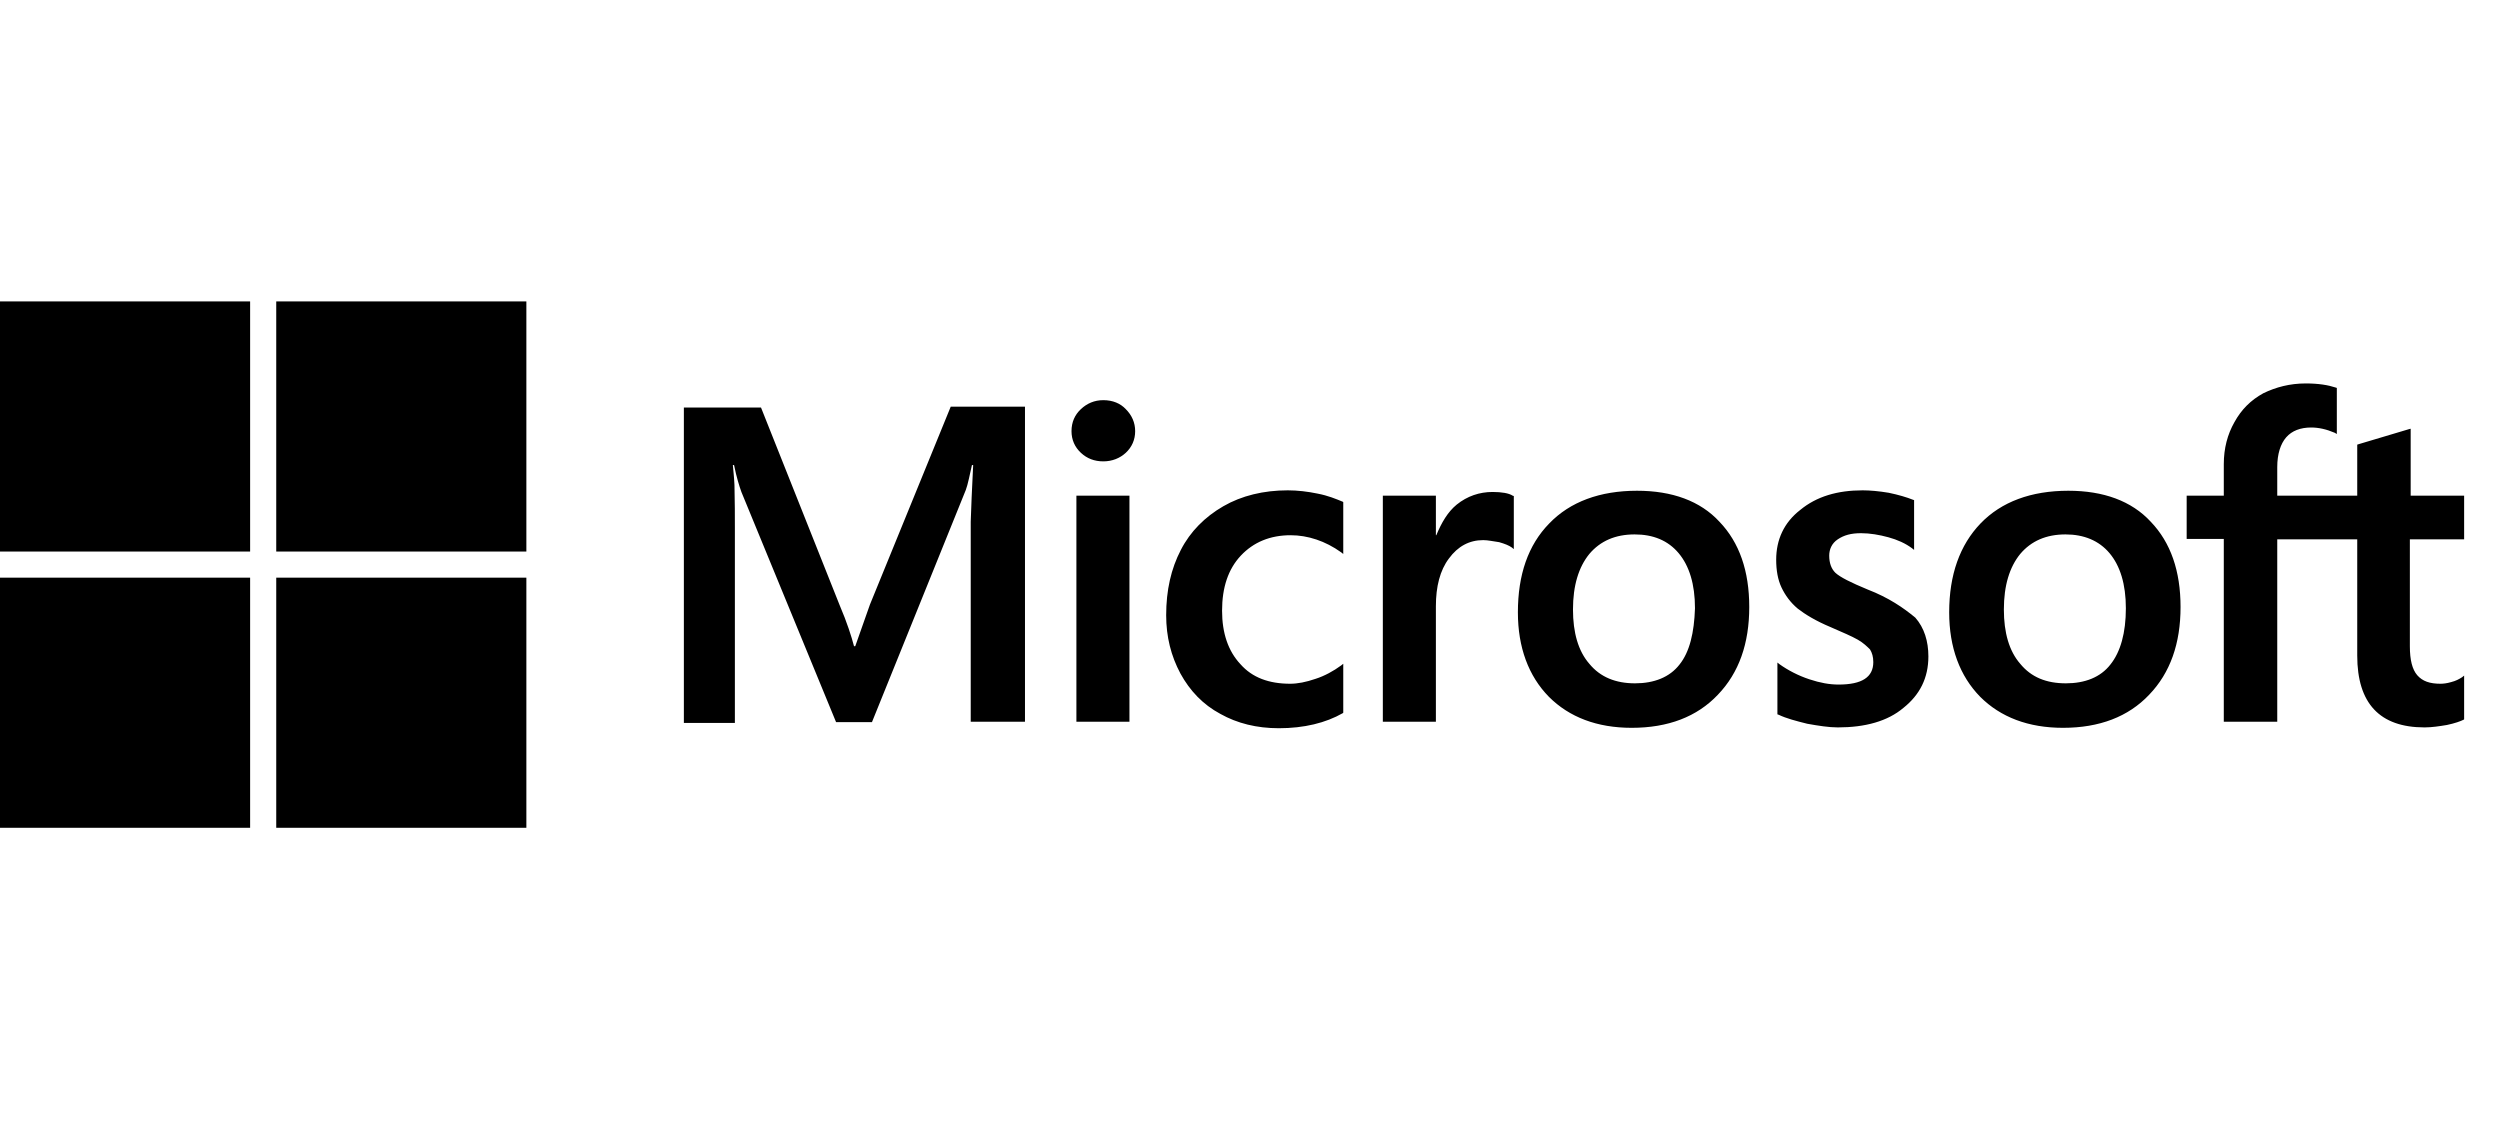 <?xml version="1.0" encoding="UTF-8"?>
<svg width="141px" height="64px" viewBox="0 0 141 64" version="1.1" xmlns="http://www.w3.org/2000/svg" xmlns:xlink="http://www.w3.org/1999/xlink">
    <title>5_Microsoft</title>
    <g id="5_Microsoft" stroke="none" stroke-width="1" fill="none" fill-rule="evenodd">
        <g id="Microsoft_logo_(2012)" transform="translate(0, 17)" fill="#000000" fill-rule="nonzero">
            <path d="M49.064,17.099 L48.236,19.446 L48.167,19.446 C48.029,18.917 47.775,18.111 47.361,17.145 L42.92,5.983 L38.57,5.983 L38.57,23.773 L41.447,23.773 L41.447,12.795 C41.447,12.105 41.447,11.323 41.424,10.356 C41.401,9.873 41.355,9.504 41.332,9.228 L41.401,9.228 C41.539,9.919 41.7,10.425 41.815,10.747 L47.154,23.727 L49.179,23.727 L54.472,10.632 C54.587,10.333 54.702,9.735 54.818,9.228 L54.887,9.228 C54.818,10.54 54.772,11.714 54.749,12.427 L54.749,23.704 L57.809,23.704 L57.809,5.937 L53.621,5.937 L49.064,17.099 L49.064,17.099 Z M60.709,10.954 L63.701,10.954 L63.701,23.704 L60.709,23.704 L60.709,10.954 Z M62.228,5.569 C61.722,5.569 61.307,5.753 60.962,6.075 C60.617,6.398 60.433,6.812 60.433,7.318 C60.433,7.801 60.617,8.216 60.962,8.538 C61.307,8.86 61.722,9.021 62.228,9.021 C62.734,9.021 63.171,8.837 63.494,8.538 C63.839,8.216 64.023,7.801 64.023,7.318 C64.023,6.835 63.839,6.421 63.494,6.075 C63.194,5.753 62.757,5.569 62.228,5.569 M74.31,10.839 C73.757,10.724 73.182,10.655 72.63,10.655 C71.272,10.655 70.029,10.954 68.994,11.553 C67.958,12.151 67.13,12.979 66.6,14.015 C66.048,15.074 65.772,16.293 65.772,17.697 C65.772,18.917 66.048,19.999 66.577,20.988 C67.107,21.955 67.843,22.737 68.833,23.266 C69.776,23.796 70.881,24.072 72.124,24.072 C73.55,24.072 74.77,23.773 75.737,23.22 L75.76,23.197 L75.76,20.436 L75.645,20.528 C75.207,20.85 74.701,21.126 74.195,21.287 C73.665,21.471 73.182,21.563 72.768,21.563 C71.571,21.563 70.628,21.218 69.96,20.459 C69.27,19.722 68.925,18.71 68.925,17.444 C68.925,16.132 69.27,15.097 69.983,14.337 C70.697,13.578 71.64,13.187 72.791,13.187 C73.757,13.187 74.747,13.509 75.645,14.153 L75.76,14.245 L75.76,11.323 L75.737,11.3 C75.345,11.138 74.908,10.954 74.31,10.839 M84.182,10.747 C83.446,10.747 82.756,10.977 82.157,11.461 C81.651,11.875 81.306,12.473 81.007,13.187 L80.984,13.187 L80.984,10.954 L77.992,10.954 L77.992,23.704 L80.984,23.704 L80.984,17.191 C80.984,16.086 81.214,15.166 81.72,14.498 C82.226,13.808 82.871,13.463 83.653,13.463 C83.929,13.463 84.205,13.532 84.551,13.578 C84.873,13.67 85.103,13.762 85.264,13.877 L85.379,13.969 L85.379,10.977 L85.31,10.954 C85.103,10.816 84.689,10.747 84.182,10.747 M92.329,10.678 C90.235,10.678 88.555,11.3 87.381,12.519 C86.185,13.739 85.609,15.419 85.609,17.536 C85.609,19.515 86.208,21.126 87.358,22.3 C88.509,23.45 90.074,24.049 92.03,24.049 C94.078,24.049 95.712,23.427 96.886,22.185 C98.082,20.942 98.658,19.285 98.658,17.237 C98.658,15.212 98.105,13.601 96.978,12.427 C95.896,11.253 94.308,10.678 92.329,10.678 M94.723,20.482 C94.17,21.195 93.296,21.54 92.214,21.54 C91.132,21.54 90.258,21.195 89.637,20.436 C89.015,19.722 88.716,18.687 88.716,17.375 C88.716,16.017 89.038,14.982 89.637,14.245 C90.258,13.509 91.109,13.141 92.191,13.141 C93.25,13.141 94.078,13.486 94.676,14.199 C95.275,14.913 95.597,15.948 95.597,17.306 C95.551,18.687 95.298,19.768 94.723,20.482 M105.332,16.247 C104.388,15.856 103.79,15.557 103.514,15.304 C103.283,15.074 103.168,14.751 103.168,14.337 C103.168,13.992 103.306,13.647 103.652,13.417 C103.997,13.187 104.388,13.072 104.963,13.072 C105.47,13.072 105.999,13.164 106.505,13.302 C107.012,13.44 107.472,13.647 107.84,13.923 L107.955,14.015 L107.955,11.207 L107.886,11.184 C107.541,11.046 107.081,10.908 106.528,10.793 C105.976,10.701 105.47,10.655 105.055,10.655 C103.629,10.655 102.455,11 101.534,11.76 C100.614,12.473 100.177,13.44 100.177,14.567 C100.177,15.166 100.269,15.695 100.476,16.132 C100.683,16.57 100.982,16.984 101.396,17.329 C101.811,17.651 102.409,18.019 103.237,18.365 C103.928,18.664 104.457,18.894 104.779,19.078 C105.101,19.262 105.309,19.469 105.47,19.63 C105.585,19.814 105.654,20.045 105.654,20.344 C105.654,21.195 105.009,21.609 103.698,21.609 C103.191,21.609 102.662,21.517 102.041,21.31 C101.419,21.103 100.844,20.804 100.361,20.459 L100.246,20.367 L100.246,23.289 L100.315,23.312 C100.752,23.52 101.281,23.658 101.926,23.819 C102.57,23.934 103.145,24.026 103.652,24.026 C105.194,24.026 106.459,23.681 107.357,22.921 C108.277,22.185 108.761,21.241 108.761,20.022 C108.761,19.17 108.53,18.411 108.024,17.835 C107.357,17.283 106.528,16.708 105.332,16.247 M116.654,10.678 C114.56,10.678 112.88,11.3 111.706,12.519 C110.533,13.739 109.934,15.419 109.934,17.536 C109.934,19.515 110.533,21.126 111.683,22.3 C112.834,23.45 114.399,24.049 116.355,24.049 C118.403,24.049 120.037,23.427 121.211,22.185 C122.407,20.942 122.983,19.285 122.983,17.237 C122.983,15.212 122.43,13.601 121.303,12.427 C120.221,11.253 118.633,10.678 116.654,10.678 M119.025,20.482 C118.472,21.195 117.598,21.54 116.516,21.54 C115.411,21.54 114.56,21.195 113.939,20.436 C113.317,19.722 113.018,18.687 113.018,17.375 C113.018,16.017 113.34,14.982 113.939,14.245 C114.56,13.509 115.411,13.141 116.493,13.141 C117.529,13.141 118.38,13.486 118.978,14.199 C119.577,14.913 119.899,15.948 119.899,17.306 C119.899,18.687 119.6,19.768 119.025,20.482 M138.977,13.417 L138.977,10.954 L135.962,10.954 L135.962,7.18 L135.87,7.203 L133.017,8.055 L132.948,8.078 L132.948,10.954 L128.437,10.954 L128.437,9.343 C128.437,8.607 128.621,8.032 128.943,7.663 C129.265,7.295 129.749,7.111 130.347,7.111 C130.761,7.111 131.199,7.203 131.682,7.41 L131.797,7.479 L131.797,4.879 L131.728,4.856 C131.314,4.718 130.761,4.626 130.048,4.626 C129.15,4.626 128.368,4.833 127.654,5.178 C126.941,5.569 126.412,6.099 126.021,6.812 C125.629,7.502 125.422,8.285 125.422,9.182 L125.422,10.954 L123.328,10.954 L123.328,13.394 L125.422,13.394 L125.422,23.704 L128.437,23.704 L128.437,13.417 L132.948,13.417 L132.948,19.975 C132.948,22.668 134.213,24.026 136.745,24.026 C137.159,24.026 137.596,23.957 138.01,23.888 C138.448,23.796 138.77,23.681 138.954,23.589 L138.977,23.566 L138.977,21.103 L138.862,21.195 C138.678,21.31 138.517,21.402 138.241,21.471 C138.01,21.54 137.803,21.563 137.642,21.563 C137.044,21.563 136.63,21.425 136.33,21.08 C136.054,20.758 135.916,20.229 135.916,19.446 L135.916,13.417 L138.977,13.417 L138.977,13.417 Z" id="Shape"></path>
            <polygon id="Path" points="0 0 14.107 0 14.107 14.107 0 14.107"></polygon>
            <polygon id="Path" points="15.58 0 29.687 0 29.687 14.107 15.58 14.107"></polygon>
            <polygon id="Path" points="0 15.58 14.107 15.58 14.107 29.687 0 29.687"></polygon>
            <polygon id="Path" points="15.58 15.58 29.687 15.58 29.687 29.687 15.58 29.687"></polygon>
        </g>
    </g>
</svg>